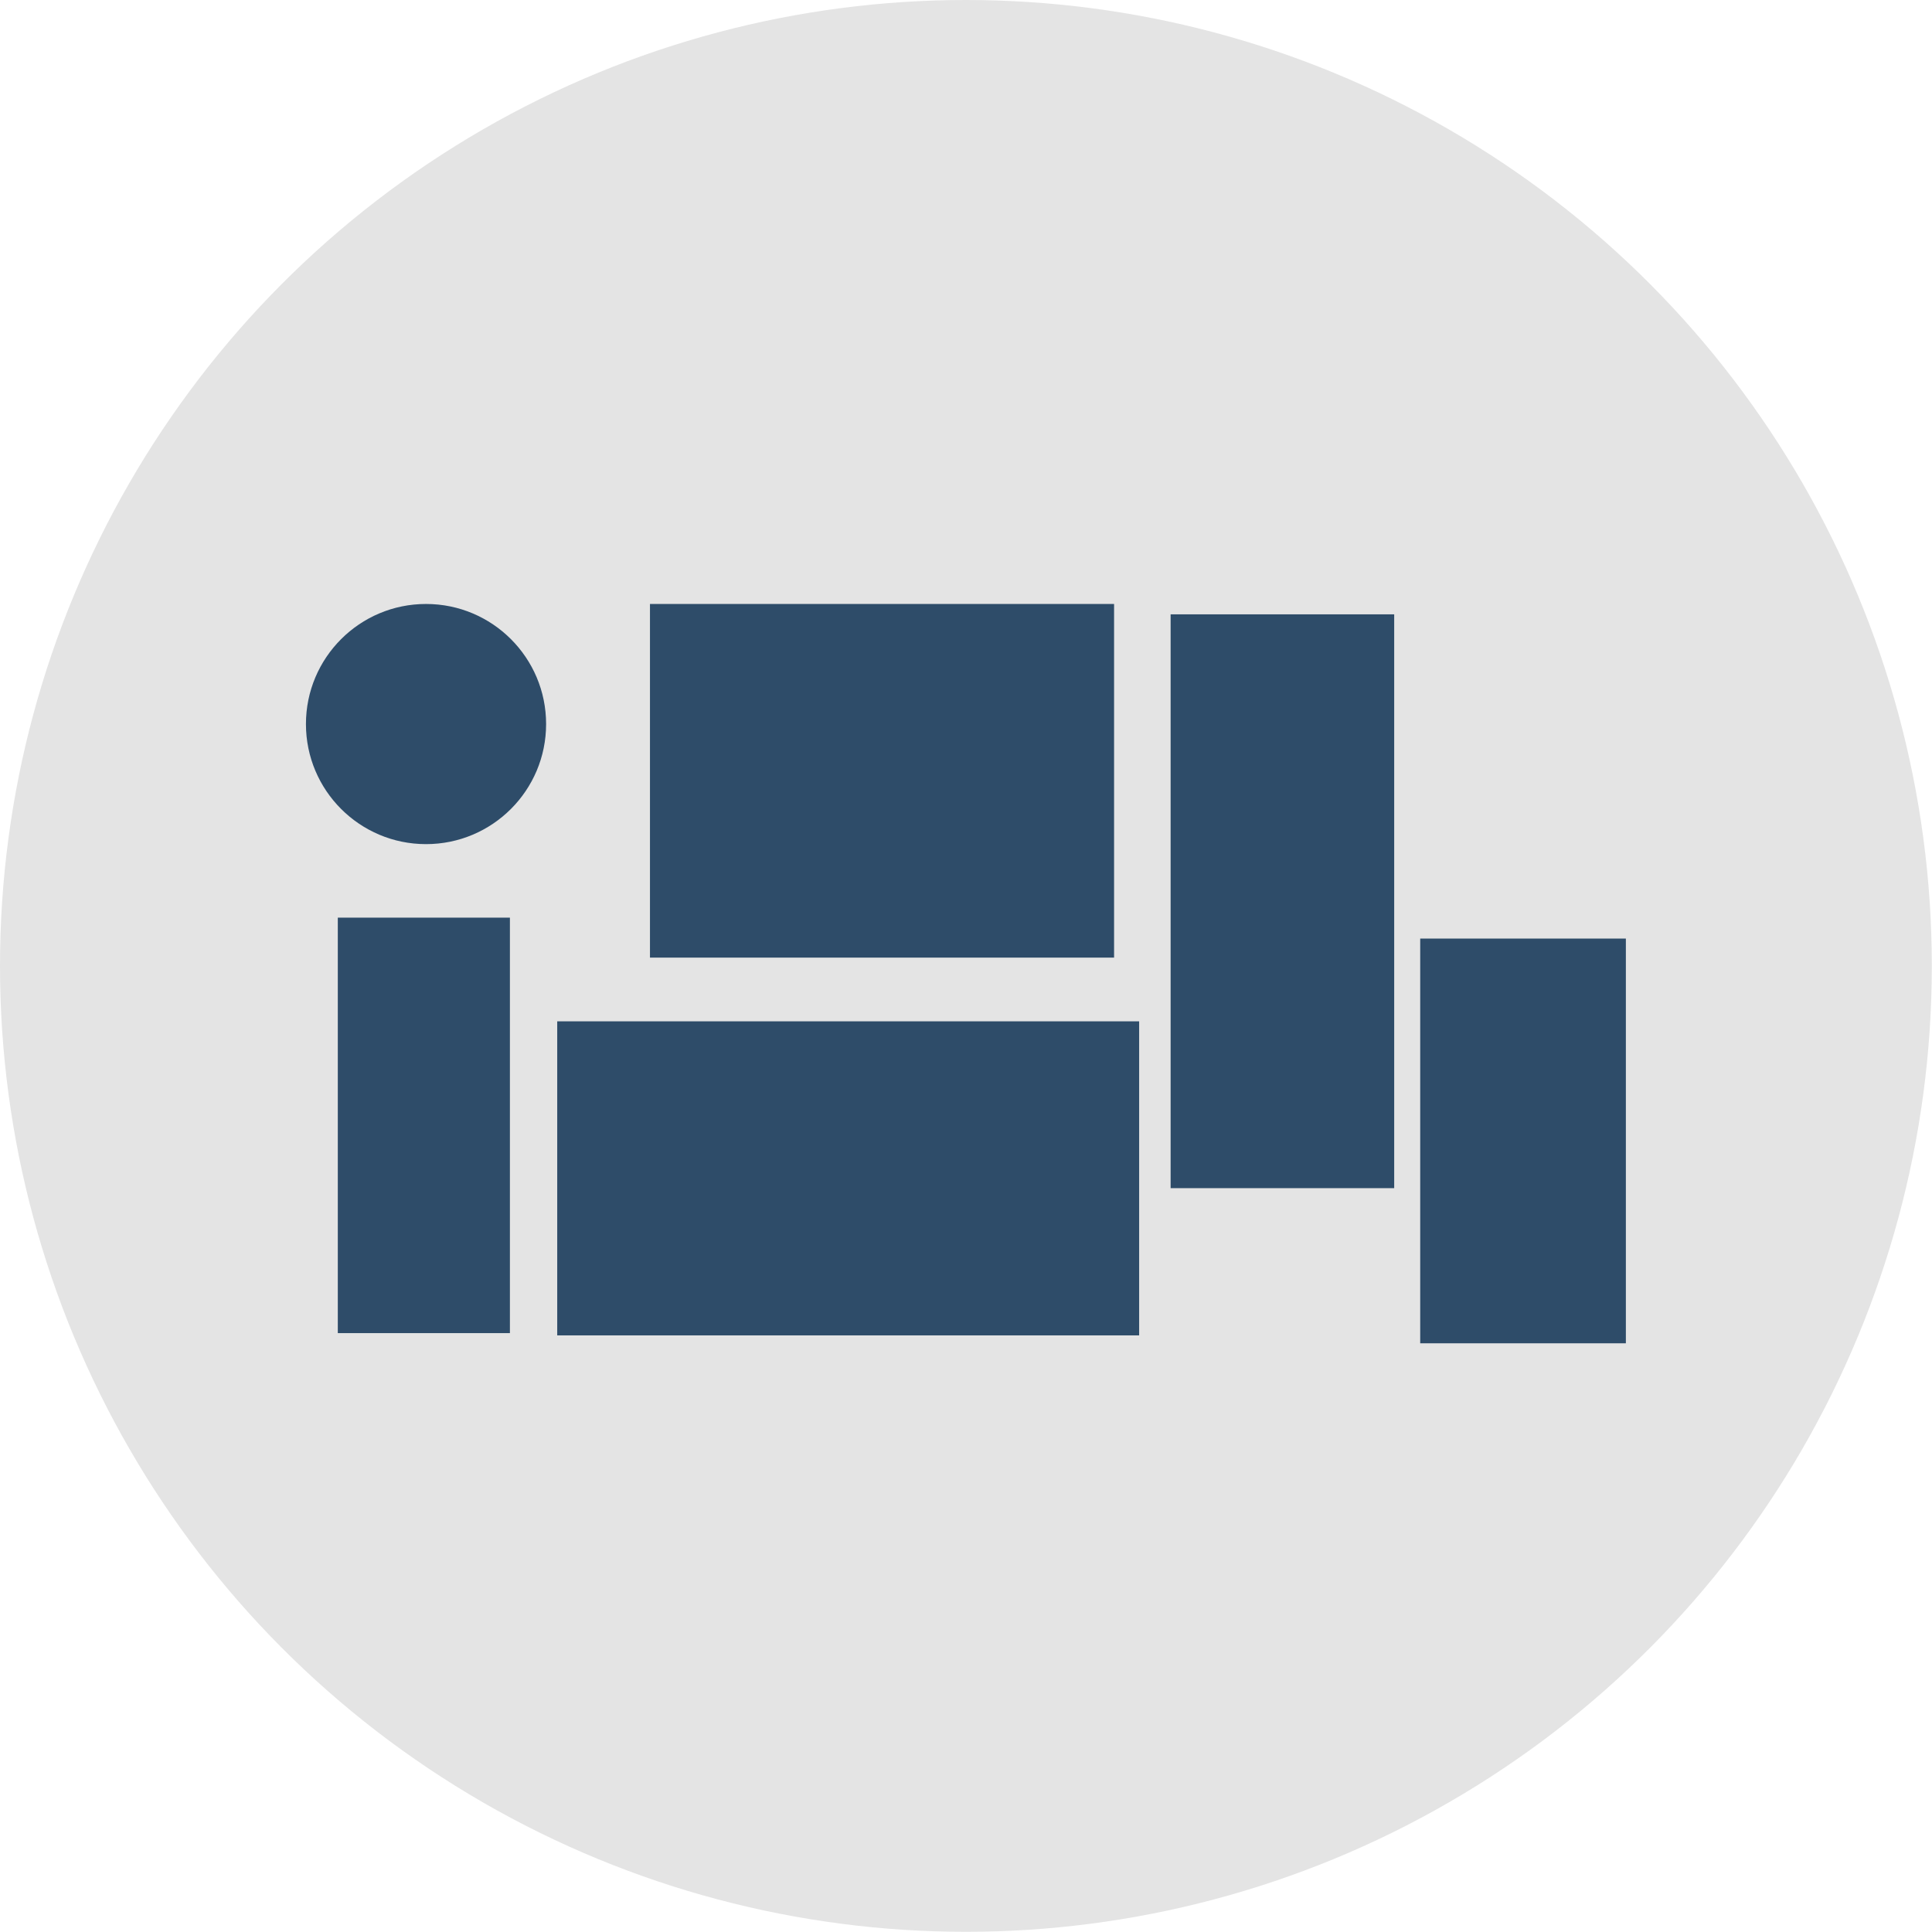 <svg xmlns="http://www.w3.org/2000/svg" viewBox="0 0 102.49 102.49"><defs><style>.cls-1{fill:#e4e4e4;}.cls-2{fill:#2e4c69;}</style></defs><title>資產 101</title><g id="圖層_2" data-name="圖層 2"><g id="圖層_1-2" data-name="圖層 1"><circle class="cls-1" cx="51.24" cy="51.24" r="51.24"/><rect class="cls-2" x="17.92" y="48.68" width="9.13" height="22.04"/><rect class="cls-2" x="29.56" y="54.18" width="30.87" height="16.66"/><rect class="cls-2" x="34.48" y="32.04" width="24.62" height="18.76"/><rect class="cls-2" x="62.1" y="32.59" width="11.86" height="30.44"/><rect class="cls-2" x="75.34" y="49.79" width="10.91" height="21.47"/><circle class="cls-2" cx="22.6" cy="38.41" r="6.37"/></g></g></svg>